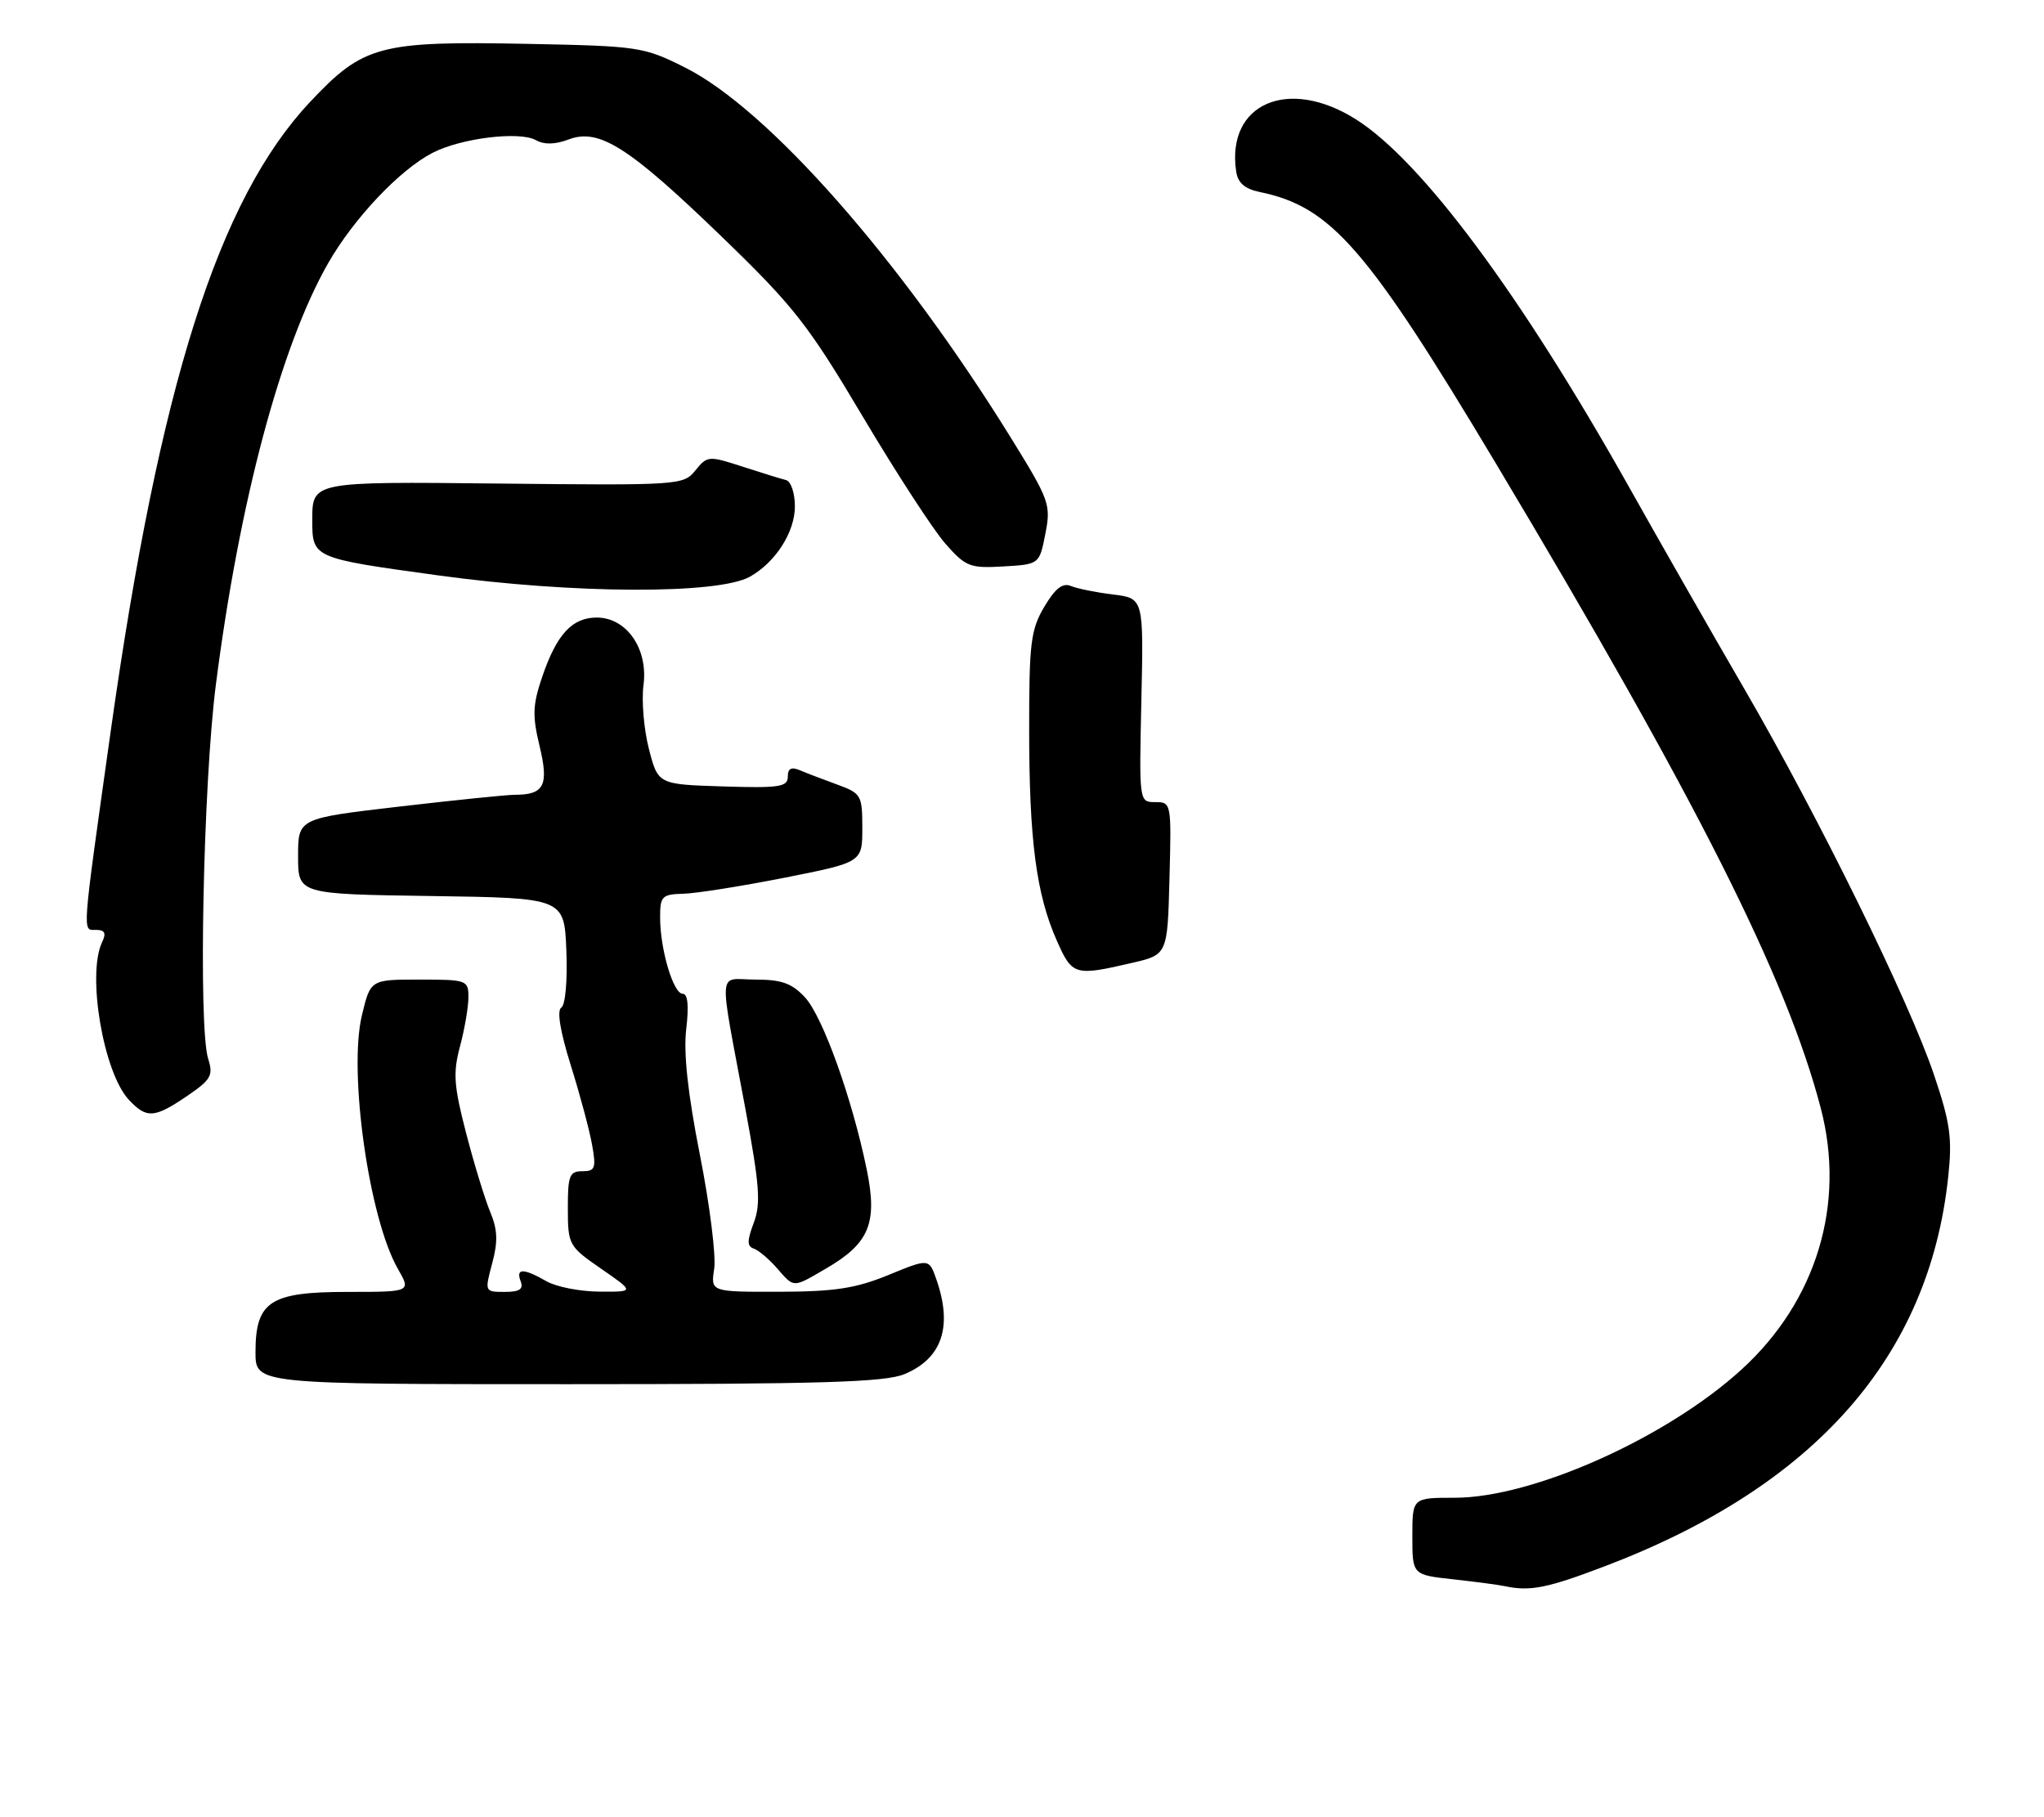 <?xml version="1.0" encoding="UTF-8" standalone="no"?>
<!DOCTYPE svg PUBLIC "-//W3C//DTD SVG 1.1//EN" "http://www.w3.org/Graphics/SVG/1.1/DTD/svg11.dtd" >
<svg xmlns="http://www.w3.org/2000/svg" xmlns:xlink="http://www.w3.org/1999/xlink" version="1.1" viewBox="0 0 288 256">
 <g >
 <path fill="currentColor"
d=" M 226.12 220.65 C 255.70 209.40 271.79 191.16 274.50 165.83 C 275.09 160.34 274.80 158.22 272.51 151.44 C 268.99 141.00 256.28 115.13 245.75 97.00 C 241.12 89.03 233.79 76.20 229.47 68.50 C 214.26 41.44 200.35 22.71 191.08 16.83 C 181.54 10.79 172.79 14.56 174.17 24.11 C 174.40 25.76 175.36 26.60 177.50 27.05 C 187.55 29.12 192.60 34.92 210.73 65.22 C 239.10 112.65 251.73 137.70 256.55 156.13 C 260.08 169.64 255.95 183.28 245.41 192.91 C 234.85 202.56 215.98 211.00 204.97 211.00 C 199.00 211.00 199.00 211.00 199.00 216.43 C 199.00 221.86 199.00 221.86 204.75 222.49 C 207.91 222.84 211.18 223.27 212.00 223.45 C 215.60 224.22 218.00 223.74 226.12 220.65 Z  M 127.45 193.58 C 132.74 191.37 134.25 186.90 131.95 180.28 C 130.90 177.27 130.90 177.27 125.20 179.61 C 120.59 181.50 117.65 181.96 109.81 181.98 C 100.13 182.00 100.13 182.00 100.63 178.75 C 100.91 176.96 100.01 169.75 98.62 162.72 C 96.91 154.05 96.29 148.34 96.69 144.97 C 97.08 141.68 96.91 140.00 96.19 140.00 C 94.87 140.00 93.01 133.74 93.01 129.25 C 93.00 126.27 93.27 125.99 96.25 125.91 C 98.04 125.87 104.45 124.85 110.50 123.66 C 121.50 121.48 121.50 121.48 121.50 116.65 C 121.50 112.03 121.34 111.76 118.00 110.54 C 116.08 109.84 113.71 108.94 112.75 108.53 C 111.49 107.99 111.00 108.25 111.00 109.43 C 111.00 110.86 109.79 111.04 101.86 110.79 C 92.72 110.50 92.72 110.50 91.43 105.50 C 90.72 102.75 90.38 98.70 90.67 96.50 C 91.34 91.40 88.29 87.00 84.08 87.00 C 80.61 87.00 78.44 89.36 76.40 95.34 C 75.05 99.30 74.99 100.81 76.03 105.12 C 77.36 110.66 76.68 111.97 72.50 111.97 C 71.40 111.97 64.09 112.72 56.25 113.63 C 42.00 115.29 42.00 115.29 42.00 120.62 C 42.00 125.96 42.00 125.96 60.75 126.23 C 79.50 126.50 79.50 126.50 79.80 133.91 C 79.97 138.15 79.66 141.59 79.09 141.95 C 78.44 142.34 78.93 145.30 80.41 150.04 C 81.70 154.14 83.05 159.19 83.42 161.25 C 84.02 164.58 83.86 165.00 82.05 165.00 C 80.24 165.00 80.00 165.62 80.01 170.25 C 80.02 175.37 80.13 175.58 84.72 178.75 C 89.42 182.00 89.42 182.00 84.46 181.96 C 81.73 181.95 78.38 181.29 77.00 180.50 C 73.75 178.64 72.65 178.64 73.36 180.50 C 73.79 181.62 73.21 182.00 71.11 182.00 C 68.29 182.00 68.28 181.98 69.35 177.98 C 70.18 174.89 70.11 173.21 69.07 170.73 C 68.33 168.95 66.80 163.97 65.68 159.65 C 63.94 152.94 63.81 151.16 64.82 147.39 C 65.47 144.96 66.00 141.85 66.00 140.49 C 66.00 138.08 65.78 138.00 59.10 138.00 C 52.20 138.00 52.20 138.00 50.99 143.05 C 49.07 151.05 52.00 171.68 56.06 178.75 C 57.93 182.00 57.93 182.00 48.97 182.00 C 38.04 182.00 36.00 183.34 36.00 190.50 C 36.00 195.00 36.00 195.00 80.03 195.00 C 115.74 195.00 124.70 194.73 127.45 193.58 Z  M 116.35 178.73 C 122.50 175.16 123.67 172.33 122.13 164.79 C 120.07 154.75 115.93 143.22 113.42 140.50 C 111.58 138.52 110.12 138.00 106.43 138.00 C 101.04 138.00 101.21 135.72 105.04 156.28 C 107.03 167.01 107.22 169.58 106.20 172.28 C 105.25 174.81 105.25 175.58 106.21 175.90 C 106.88 176.13 108.34 177.36 109.46 178.64 C 111.94 181.47 111.64 181.47 116.35 178.73 Z  M 26.35 154.41 C 29.74 152.10 30.08 151.51 29.33 149.16 C 27.93 144.68 28.63 110.43 30.41 96.50 C 33.71 70.71 39.56 48.75 46.24 37.07 C 49.87 30.74 56.32 23.92 60.95 21.53 C 64.95 19.46 73.19 18.45 75.50 19.74 C 76.68 20.40 78.22 20.37 80.14 19.64 C 84.41 18.03 88.60 20.69 101.73 33.38 C 111.84 43.15 113.87 45.73 121.53 58.63 C 126.22 66.53 131.46 74.59 133.17 76.55 C 136.07 79.85 136.64 80.07 141.37 79.80 C 146.45 79.50 146.45 79.50 147.29 75.20 C 148.10 71.09 147.88 70.48 142.45 61.70 C 126.91 36.58 108.23 15.37 96.50 9.50 C 90.69 6.59 89.99 6.49 74.35 6.18 C 53.44 5.77 51.21 6.37 43.71 14.34 C 30.76 28.10 22.47 54.27 15.60 103.00 C 11.49 132.24 11.58 131.00 13.51 131.00 C 14.78 131.00 15.00 131.44 14.38 132.75 C 12.22 137.27 14.57 151.09 18.15 154.93 C 20.65 157.61 21.74 157.54 26.35 154.41 Z  M 159.50 135.65 C 164.50 134.49 164.50 134.49 164.78 123.74 C 165.06 113.14 165.04 113.00 162.78 113.00 C 160.50 113.00 160.50 113.00 160.82 98.64 C 161.14 84.28 161.14 84.28 156.82 83.75 C 154.44 83.46 151.77 82.92 150.88 82.55 C 149.72 82.07 148.67 82.90 147.13 85.50 C 145.23 88.72 145.00 90.62 145.01 102.81 C 145.01 118.36 146.01 125.97 148.89 132.48 C 151.08 137.43 151.40 137.53 159.50 135.65 Z  M 105.67 81.24 C 109.29 79.20 112.00 74.96 112.00 71.33 C 112.00 69.45 111.44 67.80 110.75 67.63 C 110.06 67.46 107.30 66.61 104.60 65.73 C 99.85 64.19 99.66 64.20 97.98 66.27 C 96.29 68.36 95.75 68.39 70.13 68.12 C 44.00 67.84 44.00 67.84 44.00 73.23 C 44.00 78.62 44.00 78.62 61.75 81.06 C 80.78 83.68 101.19 83.76 105.67 81.24 Z "/>
</g>
</svg>